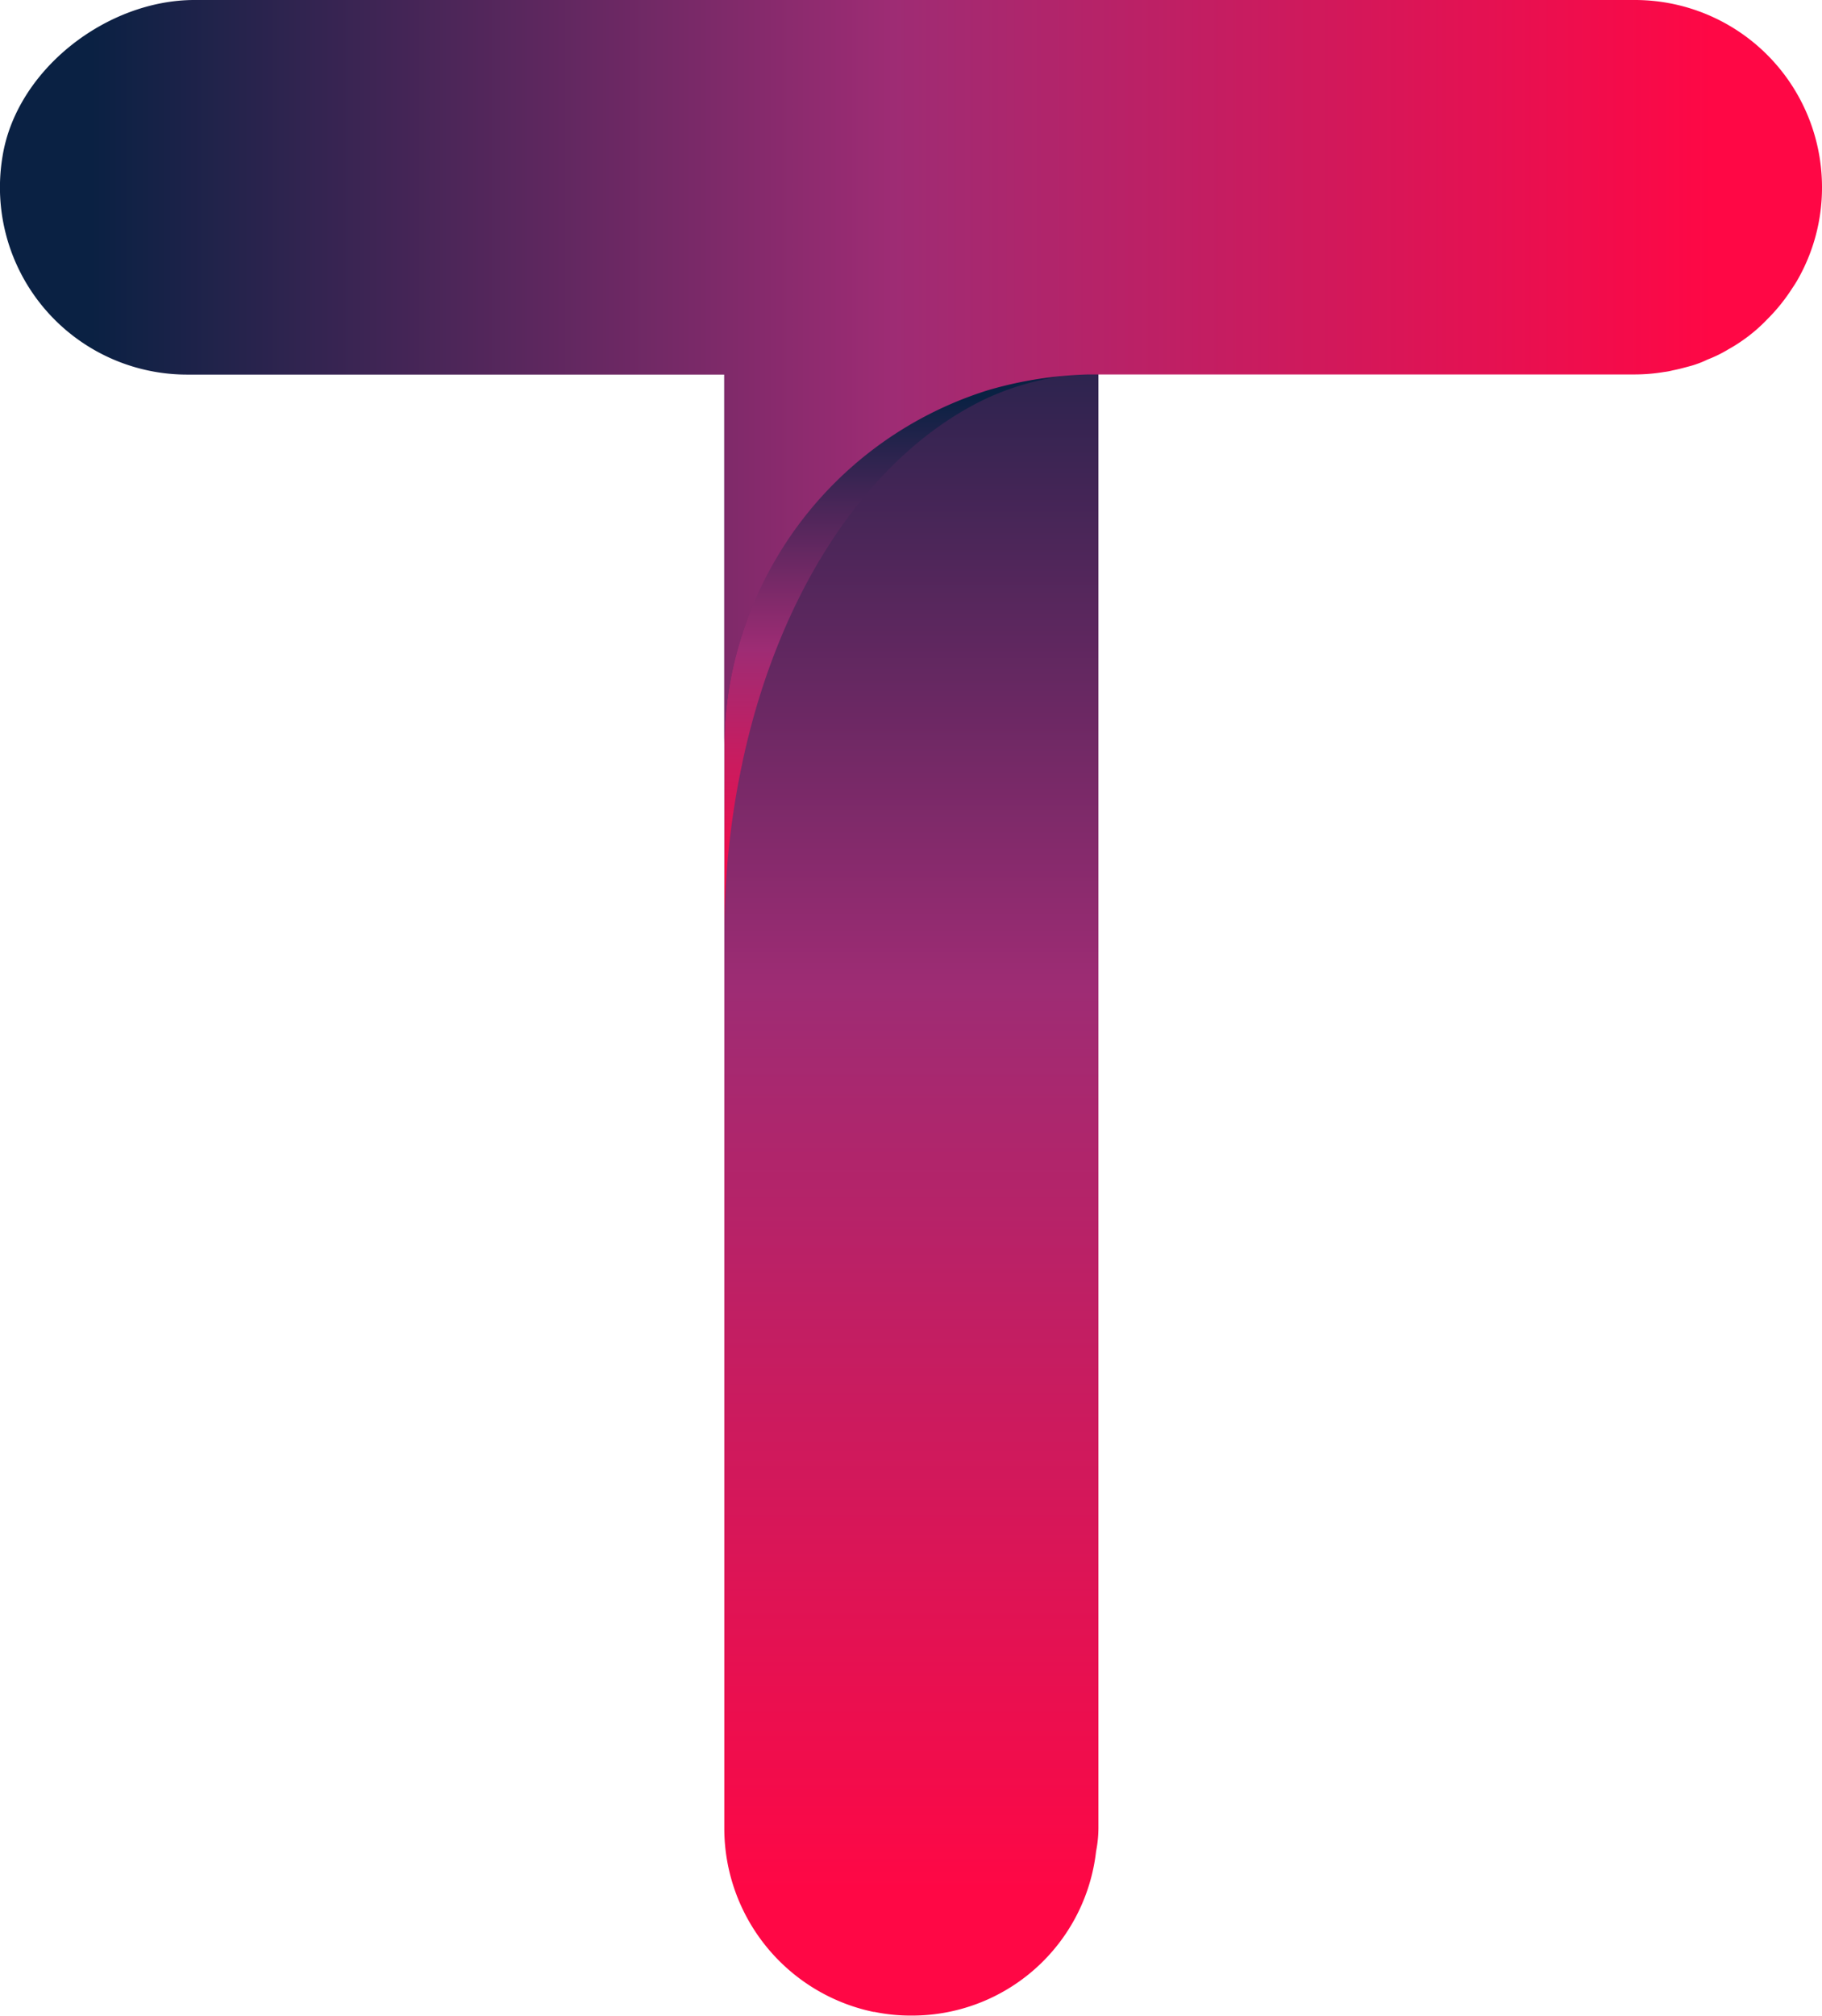 <svg xmlns="http://www.w3.org/2000/svg" xmlns:xlink="http://www.w3.org/1999/xlink" viewBox="0 0 124.52 137.72"><defs><style>.cls-1{fill:url(#linear-gradient);}.cls-2{fill:url(#linear-gradient-2);}.cls-3{fill:url(#linear-gradient-3);}</style><linearGradient id="linear-gradient" x1="75.06" y1="-0.08" x2="75.06" y2="137.62" gradientTransform="matrix(1, 0, 0, -1, 0, 137.64)" gradientUnits="userSpaceOnUse"><stop offset="0.06" stop-color="#ff0745"/><stop offset="0.51" stop-color="#9e2c74"/><stop offset="0.91" stop-color="#0a2143"/></linearGradient><linearGradient id="linear-gradient-2" x1="61.12" y1="73.81" x2="61.12" y2="111.96" gradientTransform="matrix(1, 0, 0, -1, 0, 137.64)" gradientUnits="userSpaceOnUse"><stop offset="0.06" stop-color="#ff0745"/><stop offset="0.51" stop-color="#9e2c74"/><stop offset="0.96" stop-color="#0a2143"/></linearGradient><linearGradient id="linear-gradient-3" x1="124.52" y1="112.08" x2="0" y2="112.08" gradientTransform="matrix(1, 0, 0, -1, 0, 137.64)" gradientUnits="userSpaceOnUse"><stop offset="0.06" stop-color="#ff0745"/><stop offset="0.51" stop-color="#9e2c74"/><stop offset="0.95" stop-color="#0a2143"/></linearGradient></defs><g id="Layer_2" data-name="Layer 2"><g id="Layer_1-2" data-name="Layer 1"><path class="cls-1" d="M100.63,0a25.26,25.26,0,0,0-7.52,1.13A25.64,25.64,0,0,0,76.17,18a26,26,0,0,0-1.1,7.54v99.35a8.28,8.28,0,0,1-.16,1.57,12.65,12.65,0,0,1-12.64,11.23,12.28,12.28,0,0,1-2.51-.25H59.7a12.82,12.82,0,0,1-10.2-12.54V25.58A26.33,26.33,0,0,1,50.6,18,25.62,25.62,0,0,1,67.54,1.16,24.89,24.89,0,0,1,75.06,0h25.57Z"/><path class="cls-2" d="M49.51,63.83a55.5,55.5,0,0,1,1.13-11.27c2.46-12.1,8.81-21.63,16.88-25.39a18.61,18.61,0,0,1,5.21-1.49,26.18,26.18,0,0,0-5.21.93A25.62,25.62,0,0,0,50.64,43.55a24.89,24.89,0,0,0-1.13,7.52Z"/><path class="cls-3" d="M111.73,0a12.79,12.79,0,0,1,12.79,12.79h0a12.69,12.69,0,0,1-1.69,6.36c-.11.19-.22.36-.33.52a12.48,12.48,0,0,1-1.74,2.16,11,11,0,0,1-1.88,1.57c-.25.17-.52.33-.77.47a8.75,8.75,0,0,1-1.41.69c-.17.08-.36.17-.58.25s-.39.14-.58.19c-.41.11-.8.22-1.22.3a4,4,0,0,1-.58.11,12.24,12.24,0,0,1-2,.17H74.39a26.74,26.74,0,0,0-6.88,1.08,25.66,25.66,0,0,0-16.88,17,24.84,24.84,0,0,0-1.13,7.49V25.59H12.77A12.79,12.79,0,0,1,.17,10.7C1.11,4.77,7.28,0,13.29,0Z"/></g></g></svg>
